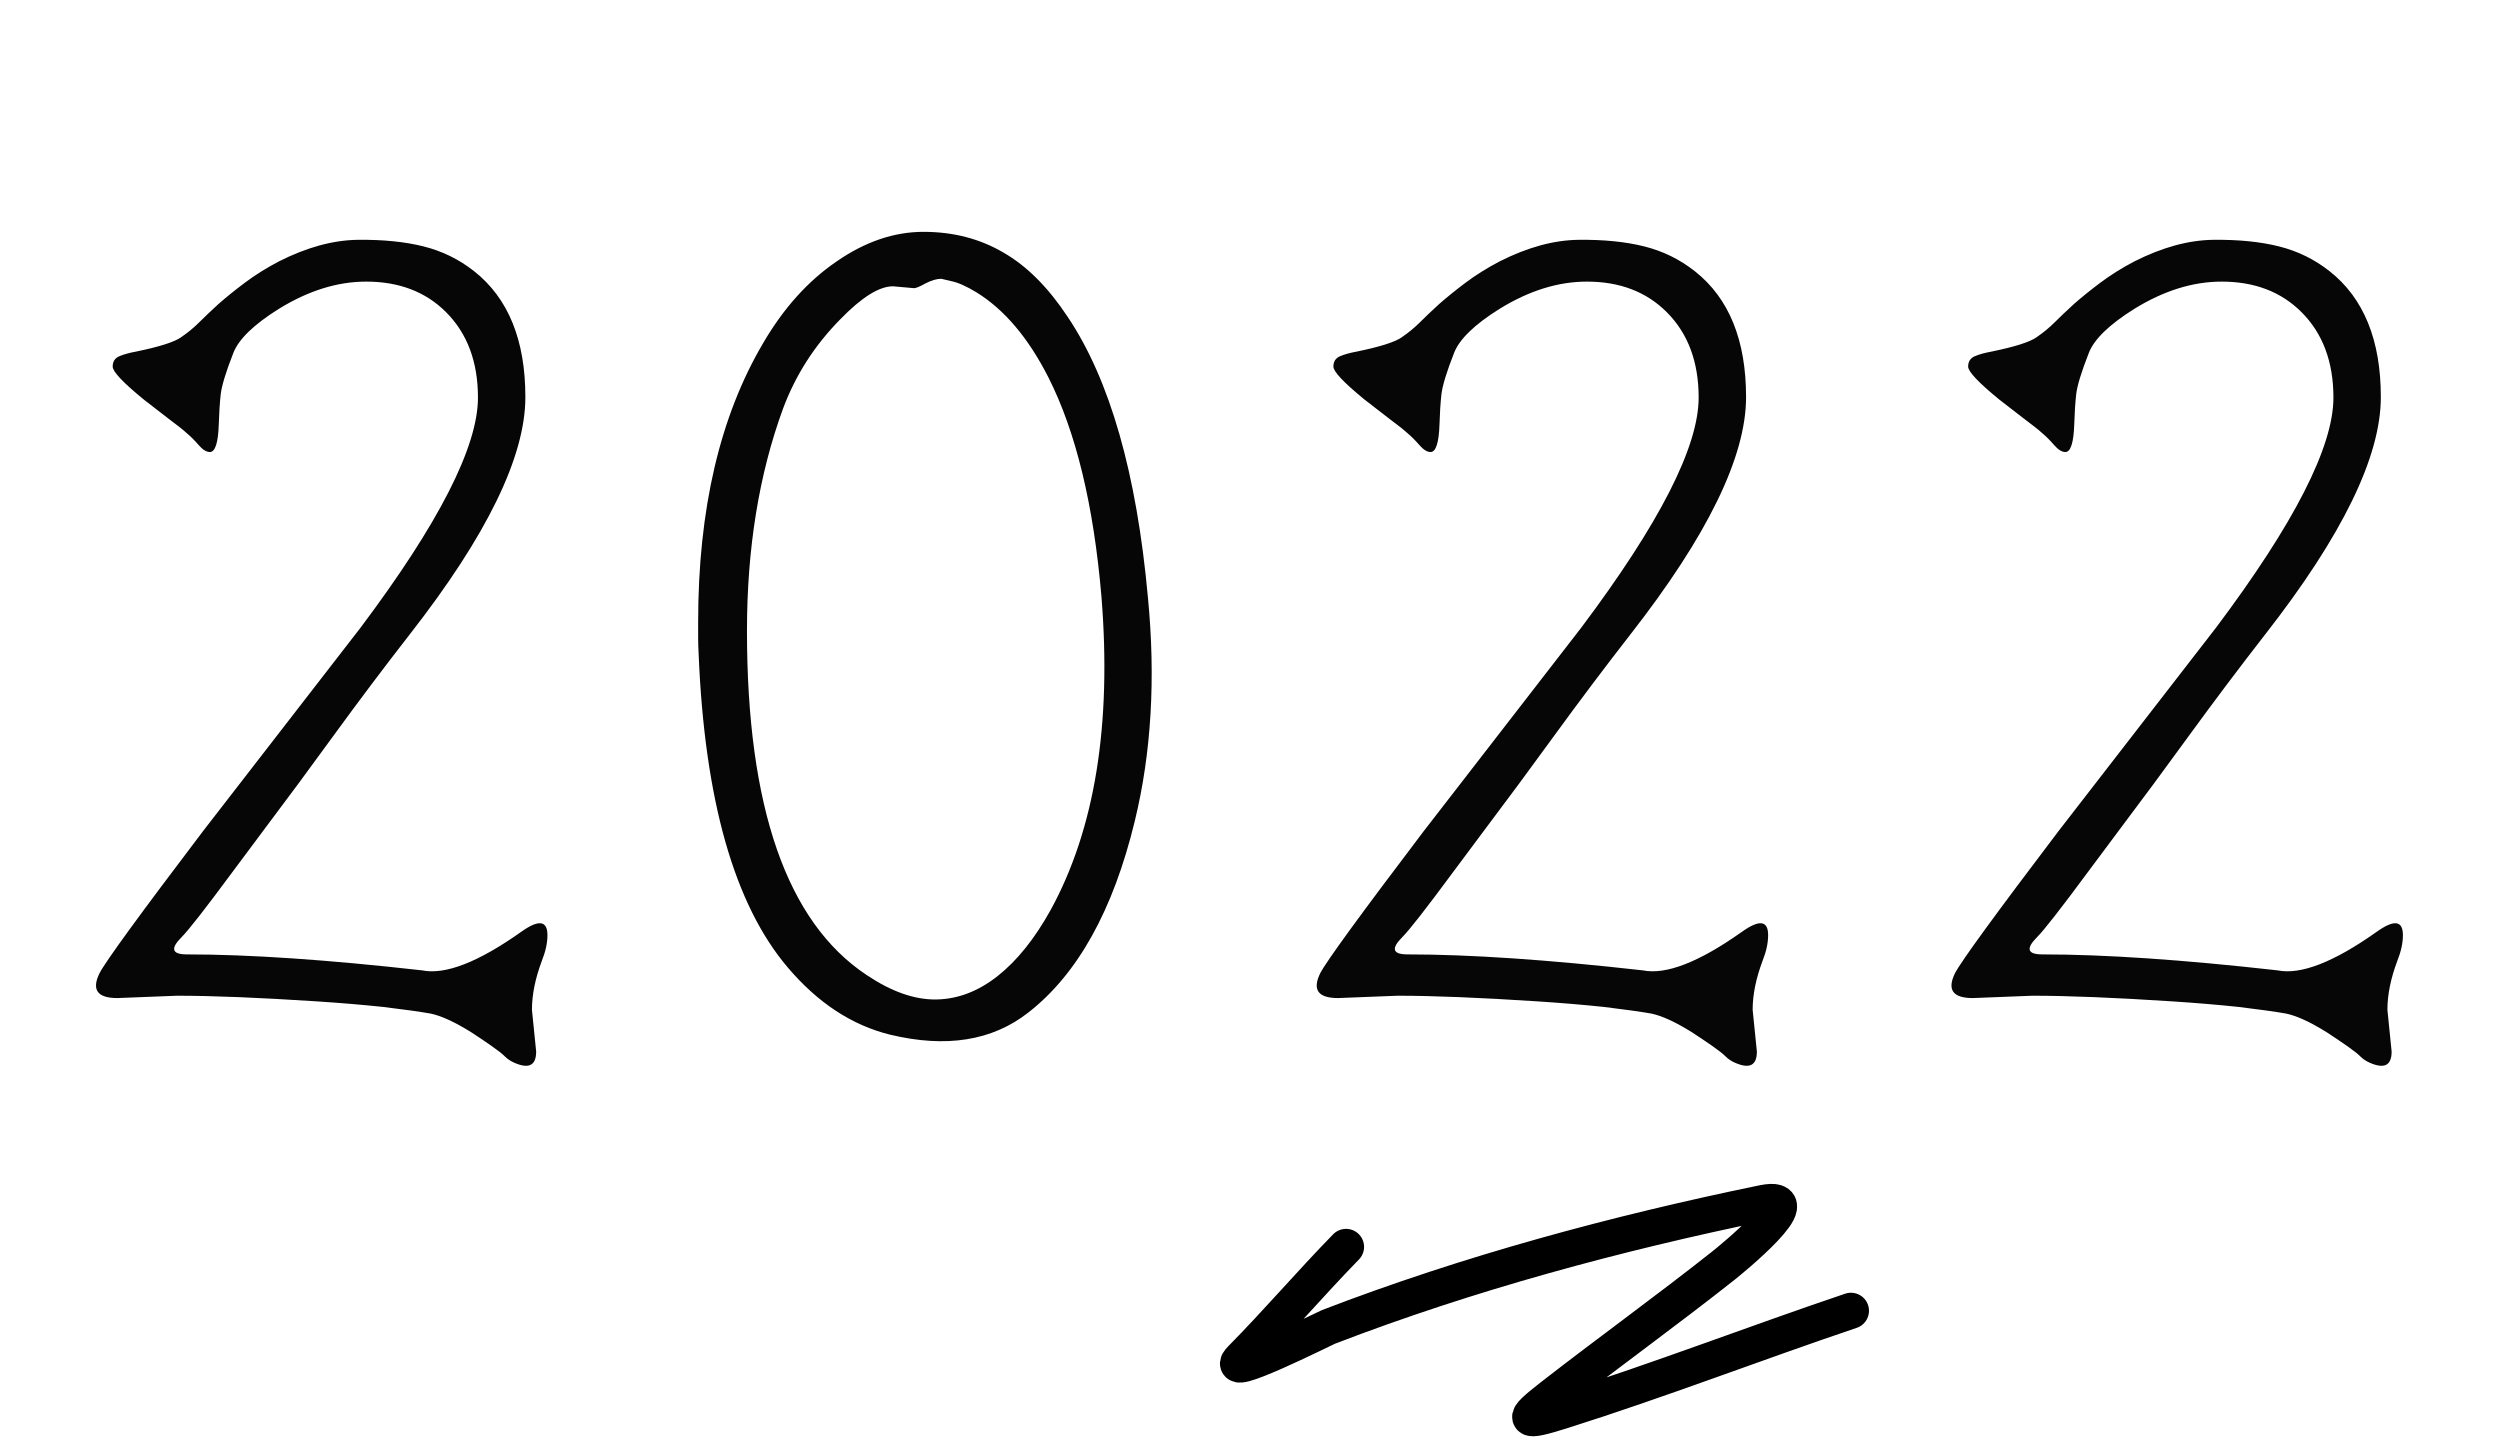 <svg width="208" height="120" viewBox="0 0 208 120" fill="none" xmlns="http://www.w3.org/2000/svg">
<path d="M9.766 83.039C8.099 83.039 7.604 82.349 8.281 80.969C8.776 80.005 11.641 76.073 16.875 69.172L30 52.219C36.51 43.547 39.766 37.167 39.766 33.078C39.766 30.109 38.88 27.74 37.109 25.969C35.417 24.276 33.203 23.43 30.469 23.43C28.073 23.43 25.651 24.185 23.203 25.695C21.12 26.997 19.857 28.221 19.414 29.367C18.789 30.956 18.438 32.115 18.359 32.844C18.281 33.573 18.229 34.393 18.203 35.305C18.151 36.841 17.904 37.609 17.461 37.609C17.174 37.609 16.862 37.414 16.523 37.023C16.185 36.633 15.859 36.307 15.547 36.047C15.234 35.76 14.727 35.357 14.023 34.836C13.346 34.315 12.656 33.781 11.953 33.234C10.234 31.828 9.375 30.917 9.375 30.5C9.375 30.083 9.557 29.797 9.922 29.641C10.287 29.484 10.755 29.354 11.328 29.25C13.229 28.859 14.466 28.469 15.039 28.078C15.612 27.688 16.12 27.271 16.562 26.828C17.005 26.385 17.539 25.878 18.164 25.305C18.815 24.732 19.557 24.133 20.391 23.508C21.224 22.883 22.162 22.297 23.203 21.75C25.521 20.578 27.708 19.979 29.766 19.953C31.849 19.927 33.672 20.109 35.234 20.5C36.797 20.891 38.203 21.581 39.453 22.57C42.292 24.81 43.711 28.299 43.711 33.039C43.711 37.987 40.508 44.562 34.102 52.766C31.992 55.474 29.857 58.312 27.695 61.281C25.534 64.25 23.841 66.542 22.617 68.156C21.419 69.771 20.312 71.255 19.297 72.609C17.083 75.604 15.69 77.388 15.117 77.961C14.154 78.924 14.297 79.406 15.547 79.406C20.729 79.406 27.253 79.849 35.117 80.734C37.044 81.125 39.792 80.057 43.359 77.531C44.818 76.49 45.547 76.581 45.547 77.805C45.547 78.456 45.391 79.172 45.078 79.953C44.531 81.412 44.258 82.766 44.258 84.016L44.609 87.492C44.609 88.638 44.01 88.951 42.812 88.43C42.5 88.299 42.227 88.117 41.992 87.883C41.784 87.674 41.419 87.388 40.898 87.023C40.378 86.659 39.818 86.281 39.219 85.891C37.839 85.031 36.706 84.51 35.82 84.328C34.935 84.172 33.633 83.99 31.914 83.781C30.195 83.599 28.333 83.443 26.328 83.312C21.562 83 17.695 82.844 14.727 82.844L9.766 83.039ZM85.547 84.25C82.552 86.594 78.724 87.206 74.062 86.086C70.885 85.305 68.047 83.443 65.547 80.5C61.094 75.266 58.62 66.555 58.125 54.367C58.099 53.925 58.086 53.495 58.086 53.078V51.75C58.086 42.375 59.896 34.628 63.516 28.508C65.208 25.617 67.24 23.365 69.609 21.75C71.979 20.109 74.388 19.289 76.836 19.289C79.31 19.289 81.523 19.862 83.477 21.008C85.43 22.128 87.213 23.912 88.828 26.359C92.344 31.594 94.57 39.38 95.508 49.719C96.159 56.438 95.794 62.635 94.414 68.312C92.617 75.734 89.662 81.047 85.547 84.25ZM76.055 23.977L74.297 23.82C73.151 23.82 71.693 24.732 69.922 26.555C67.787 28.716 66.198 31.19 65.156 33.977C63.151 39.445 62.148 45.617 62.148 52.492C62.148 67.18 65.469 76.724 72.109 81.125C74.167 82.505 76.094 83.182 77.891 83.156C79.688 83.13 81.393 82.479 83.008 81.203C84.622 79.927 86.094 78.091 87.422 75.695C91.094 68.977 92.5 60.292 91.641 49.641C90.99 42.01 89.518 35.93 87.227 31.398C85.56 28.117 83.568 25.76 81.25 24.328C80.391 23.807 79.688 23.495 79.141 23.391C79.141 23.391 78.867 23.326 78.32 23.195C77.93 23.195 77.487 23.326 76.992 23.586C76.523 23.846 76.211 23.977 76.055 23.977ZM111.328 83.039C109.661 83.039 109.167 82.349 109.844 80.969C110.339 80.005 113.203 76.073 118.438 69.172L131.562 52.219C138.073 43.547 141.328 37.167 141.328 33.078C141.328 30.109 140.443 27.74 138.672 25.969C136.979 24.276 134.766 23.43 132.031 23.43C129.635 23.43 127.214 24.185 124.766 25.695C122.682 26.997 121.419 28.221 120.977 29.367C120.352 30.956 120 32.115 119.922 32.844C119.844 33.573 119.792 34.393 119.766 35.305C119.714 36.841 119.466 37.609 119.023 37.609C118.737 37.609 118.424 37.414 118.086 37.023C117.747 36.633 117.422 36.307 117.109 36.047C116.797 35.76 116.289 35.357 115.586 34.836C114.909 34.315 114.219 33.781 113.516 33.234C111.797 31.828 110.938 30.917 110.938 30.5C110.938 30.083 111.12 29.797 111.484 29.641C111.849 29.484 112.318 29.354 112.891 29.25C114.792 28.859 116.029 28.469 116.602 28.078C117.174 27.688 117.682 27.271 118.125 26.828C118.568 26.385 119.102 25.878 119.727 25.305C120.378 24.732 121.12 24.133 121.953 23.508C122.786 22.883 123.724 22.297 124.766 21.75C127.083 20.578 129.271 19.979 131.328 19.953C133.411 19.927 135.234 20.109 136.797 20.5C138.359 20.891 139.766 21.581 141.016 22.57C143.854 24.81 145.273 28.299 145.273 33.039C145.273 37.987 142.07 44.562 135.664 52.766C133.555 55.474 131.419 58.312 129.258 61.281C127.096 64.25 125.404 66.542 124.18 68.156C122.982 69.771 121.875 71.255 120.859 72.609C118.646 75.604 117.253 77.388 116.68 77.961C115.716 78.924 115.859 79.406 117.109 79.406C122.292 79.406 128.815 79.849 136.68 80.734C138.607 81.125 141.354 80.057 144.922 77.531C146.38 76.49 147.109 76.581 147.109 77.805C147.109 78.456 146.953 79.172 146.641 79.953C146.094 81.412 145.82 82.766 145.82 84.016L146.172 87.492C146.172 88.638 145.573 88.951 144.375 88.43C144.062 88.299 143.789 88.117 143.555 87.883C143.346 87.674 142.982 87.388 142.461 87.023C141.94 86.659 141.38 86.281 140.781 85.891C139.401 85.031 138.268 84.51 137.383 84.328C136.497 84.172 135.195 83.99 133.477 83.781C131.758 83.599 129.896 83.443 127.891 83.312C123.125 83 119.258 82.844 116.289 82.844L111.328 83.039ZM164.141 83.039C162.474 83.039 161.979 82.349 162.656 80.969C163.151 80.005 166.016 76.073 171.25 69.172L184.375 52.219C190.885 43.547 194.141 37.167 194.141 33.078C194.141 30.109 193.255 27.74 191.484 25.969C189.792 24.276 187.578 23.43 184.844 23.43C182.448 23.43 180.026 24.185 177.578 25.695C175.495 26.997 174.232 28.221 173.789 29.367C173.164 30.956 172.812 32.115 172.734 32.844C172.656 33.573 172.604 34.393 172.578 35.305C172.526 36.841 172.279 37.609 171.836 37.609C171.549 37.609 171.237 37.414 170.898 37.023C170.56 36.633 170.234 36.307 169.922 36.047C169.609 35.76 169.102 35.357 168.398 34.836C167.721 34.315 167.031 33.781 166.328 33.234C164.609 31.828 163.75 30.917 163.75 30.5C163.75 30.083 163.932 29.797 164.297 29.641C164.661 29.484 165.13 29.354 165.703 29.25C167.604 28.859 168.841 28.469 169.414 28.078C169.987 27.688 170.495 27.271 170.938 26.828C171.38 26.385 171.914 25.878 172.539 25.305C173.19 24.732 173.932 24.133 174.766 23.508C175.599 22.883 176.536 22.297 177.578 21.75C179.896 20.578 182.083 19.979 184.141 19.953C186.224 19.927 188.047 20.109 189.609 20.5C191.172 20.891 192.578 21.581 193.828 22.57C196.667 24.81 198.086 28.299 198.086 33.039C198.086 37.987 194.883 44.562 188.477 52.766C186.367 55.474 184.232 58.312 182.07 61.281C179.909 64.25 178.216 66.542 176.992 68.156C175.794 69.771 174.688 71.255 173.672 72.609C171.458 75.604 170.065 77.388 169.492 77.961C168.529 78.924 168.672 79.406 169.922 79.406C175.104 79.406 181.628 79.849 189.492 80.734C191.419 81.125 194.167 80.057 197.734 77.531C199.193 76.49 199.922 76.581 199.922 77.805C199.922 78.456 199.766 79.172 199.453 79.953C198.906 81.412 198.633 82.766 198.633 84.016L198.984 87.492C198.984 88.638 198.385 88.951 197.188 88.43C196.875 88.299 196.602 88.117 196.367 87.883C196.159 87.674 195.794 87.388 195.273 87.023C194.753 86.659 194.193 86.281 193.594 85.891C192.214 85.031 191.081 84.51 190.195 84.328C189.31 84.172 188.008 83.99 186.289 83.781C184.57 83.599 182.708 83.443 180.703 83.312C175.938 83 172.07 82.844 169.102 82.844L164.141 83.039Z" fill="#060606"/>
<path d="M111.991 103.741C109.018 106.787 106.254 110.031 103.265 113.056C101.378 114.967 110.163 110.54 110.532 110.398C122.173 105.917 134.479 102.602 146.68 100.09C150.871 99.227 143.956 104.851 143.392 105.298C138.679 109.025 133.808 112.535 129.07 116.224C126.527 118.204 126.657 118.435 129.999 117.378C138.06 114.828 146.021 111.749 154 109.056" stroke="black" stroke-width="3" stroke-linecap="round"/>
</svg>
